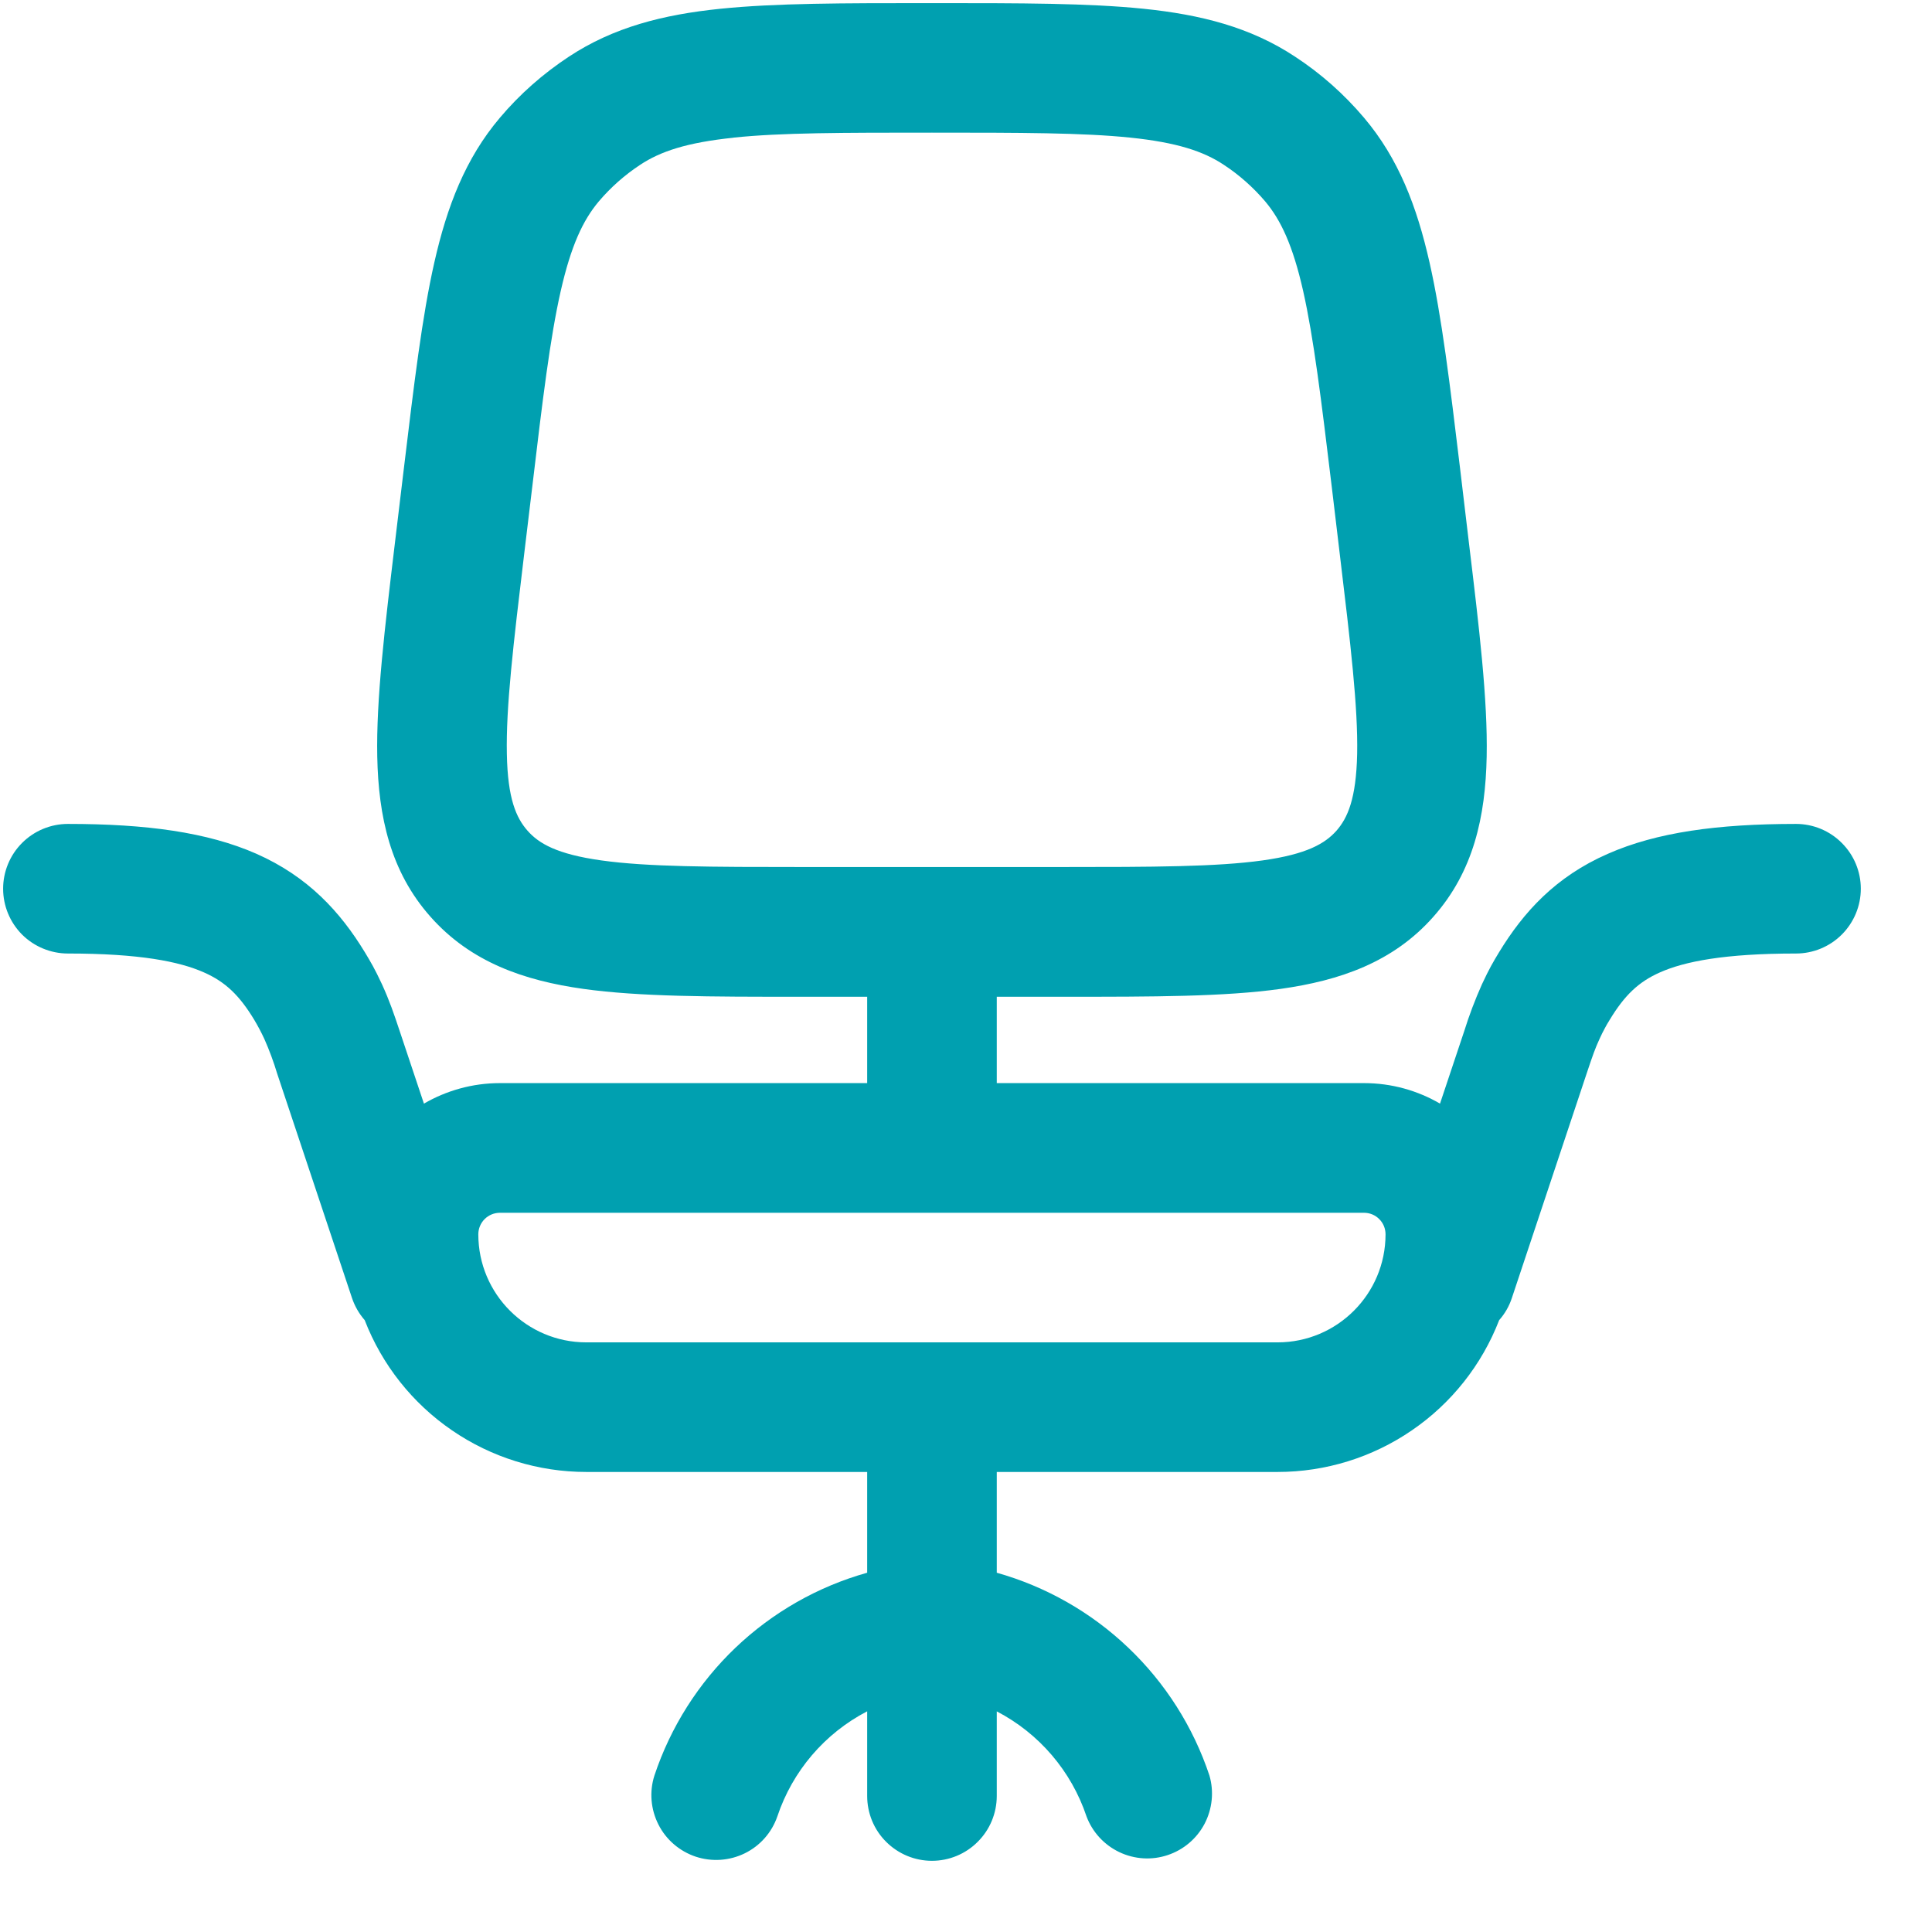 <svg width="26" height="26" viewBox="0 0 26 26" fill="none" xmlns="http://www.w3.org/2000/svg">
<path fill-rule="evenodd" clip-rule="evenodd" d="M12.495 0.042H12.588C13.727 0.042 14.648 0.042 15.391 0.118C16.16 0.197 16.829 0.366 17.429 0.763C17.776 0.99 18.088 1.267 18.357 1.585C18.821 2.133 19.067 2.777 19.238 3.532C19.403 4.26 19.513 5.175 19.649 6.304L19.767 7.296C19.907 8.456 20.022 9.416 20.007 10.182C19.991 10.987 19.831 11.728 19.289 12.338C18.748 12.95 18.031 13.196 17.234 13.308C16.476 13.414 15.508 13.414 14.341 13.414H13.414V14.576H18.356C18.729 14.576 19.079 14.677 19.379 14.852L19.704 13.879C19.771 13.664 19.851 13.453 19.943 13.247C20.043 13.032 20.094 12.947 20.173 12.816C20.505 12.271 20.937 11.797 21.636 11.491C22.294 11.2 23.117 11.088 24.17 11.088C24.401 11.088 24.623 11.18 24.786 11.344C24.95 11.507 25.042 11.729 25.042 11.96C25.042 12.191 24.95 12.413 24.786 12.577C24.623 12.74 24.401 12.832 24.17 12.832C23.208 12.832 22.67 12.939 22.339 13.086C22.05 13.214 21.863 13.394 21.664 13.722C21.629 13.78 21.614 13.804 21.599 13.834C21.573 13.882 21.548 13.931 21.526 13.981C21.467 14.109 21.438 14.191 21.351 14.451L20.346 17.468C20.31 17.578 20.252 17.679 20.175 17.766C19.942 18.368 19.533 18.885 19 19.249C18.468 19.614 17.838 19.809 17.193 19.809H13.414V21.165C14.077 21.352 14.685 21.698 15.184 22.174C15.683 22.649 16.058 23.24 16.276 23.894C16.339 24.11 16.315 24.343 16.211 24.543C16.106 24.743 15.928 24.894 15.714 24.965C15.5 25.037 15.267 25.022 15.063 24.925C14.86 24.828 14.701 24.656 14.622 24.445C14.418 23.835 13.985 23.328 13.414 23.031V24.169C13.414 24.401 13.322 24.623 13.158 24.786C12.995 24.95 12.773 25.042 12.542 25.042C12.31 25.042 12.089 24.95 11.925 24.786C11.761 24.623 11.67 24.401 11.67 24.169V23.03C11.098 23.327 10.665 23.834 10.461 24.445C10.386 24.662 10.229 24.84 10.023 24.941C9.817 25.042 9.58 25.058 9.362 24.986C9.145 24.913 8.964 24.758 8.861 24.554C8.757 24.349 8.737 24.112 8.807 23.894C9.025 23.24 9.4 22.649 9.899 22.173C10.398 21.698 11.006 21.351 11.67 21.165V19.809H7.891C7.245 19.809 6.615 19.614 6.083 19.249C5.551 18.885 5.141 18.368 4.908 17.766C4.832 17.679 4.774 17.578 4.737 17.468L3.731 14.451C3.683 14.291 3.625 14.134 3.557 13.981C3.516 13.892 3.47 13.806 3.42 13.722C3.221 13.394 3.034 13.214 2.744 13.086C2.413 12.939 1.875 12.832 0.914 12.832C0.683 12.832 0.461 12.74 0.297 12.577C0.134 12.413 0.042 12.191 0.042 11.96C0.042 11.729 0.134 11.507 0.297 11.344C0.461 11.18 0.683 11.088 0.914 11.088C1.966 11.088 2.789 11.199 3.449 11.489C4.146 11.797 4.579 12.271 4.91 12.815C4.989 12.947 5.041 13.032 5.141 13.247C5.243 13.471 5.3 13.639 5.38 13.879L5.705 14.852C6.005 14.678 6.355 14.576 6.728 14.576H11.67V13.414H10.743C9.575 13.414 8.608 13.414 7.85 13.308C7.052 13.196 6.336 12.949 5.794 12.338C5.252 11.728 5.093 10.987 5.077 10.182C5.062 9.416 5.177 8.456 5.316 7.296L5.435 6.304C5.571 5.175 5.68 4.26 5.845 3.532C6.016 2.777 6.263 2.133 6.727 1.585C6.995 1.267 7.308 0.992 7.655 0.763C8.255 0.367 8.922 0.197 9.693 0.118C10.436 0.042 11.357 0.042 12.495 0.042ZM17.193 18.065C17.995 18.065 18.646 17.414 18.646 16.611C18.646 16.534 18.616 16.46 18.561 16.406C18.507 16.351 18.433 16.321 18.356 16.321H6.728C6.651 16.321 6.577 16.351 6.522 16.406C6.468 16.46 6.437 16.534 6.437 16.611C6.437 17.414 7.088 18.065 7.891 18.065H17.193ZM9.872 1.853C9.245 1.918 8.888 2.037 8.615 2.218C8.407 2.355 8.219 2.521 8.058 2.711C7.846 2.963 7.686 3.302 7.546 3.916C7.403 4.547 7.303 5.372 7.162 6.559L7.056 7.44C6.907 8.68 6.808 9.518 6.821 10.146C6.832 10.751 6.948 11.008 7.1 11.18C7.251 11.351 7.493 11.495 8.092 11.579C8.715 11.666 9.559 11.668 10.808 11.668H14.275C15.524 11.668 16.369 11.666 16.992 11.579C17.591 11.495 17.832 11.351 17.985 11.18C18.136 11.008 18.251 10.75 18.264 10.146C18.276 9.517 18.177 8.679 18.028 7.439L17.923 6.558C17.78 5.371 17.679 4.546 17.537 3.915C17.398 3.301 17.237 2.961 17.026 2.71C16.864 2.52 16.677 2.354 16.468 2.217C16.195 2.036 15.838 1.917 15.211 1.852C14.569 1.786 13.738 1.785 12.542 1.785C11.345 1.785 10.515 1.785 9.872 1.852V1.853Z" fill="#00A0B0"/>
</svg>
